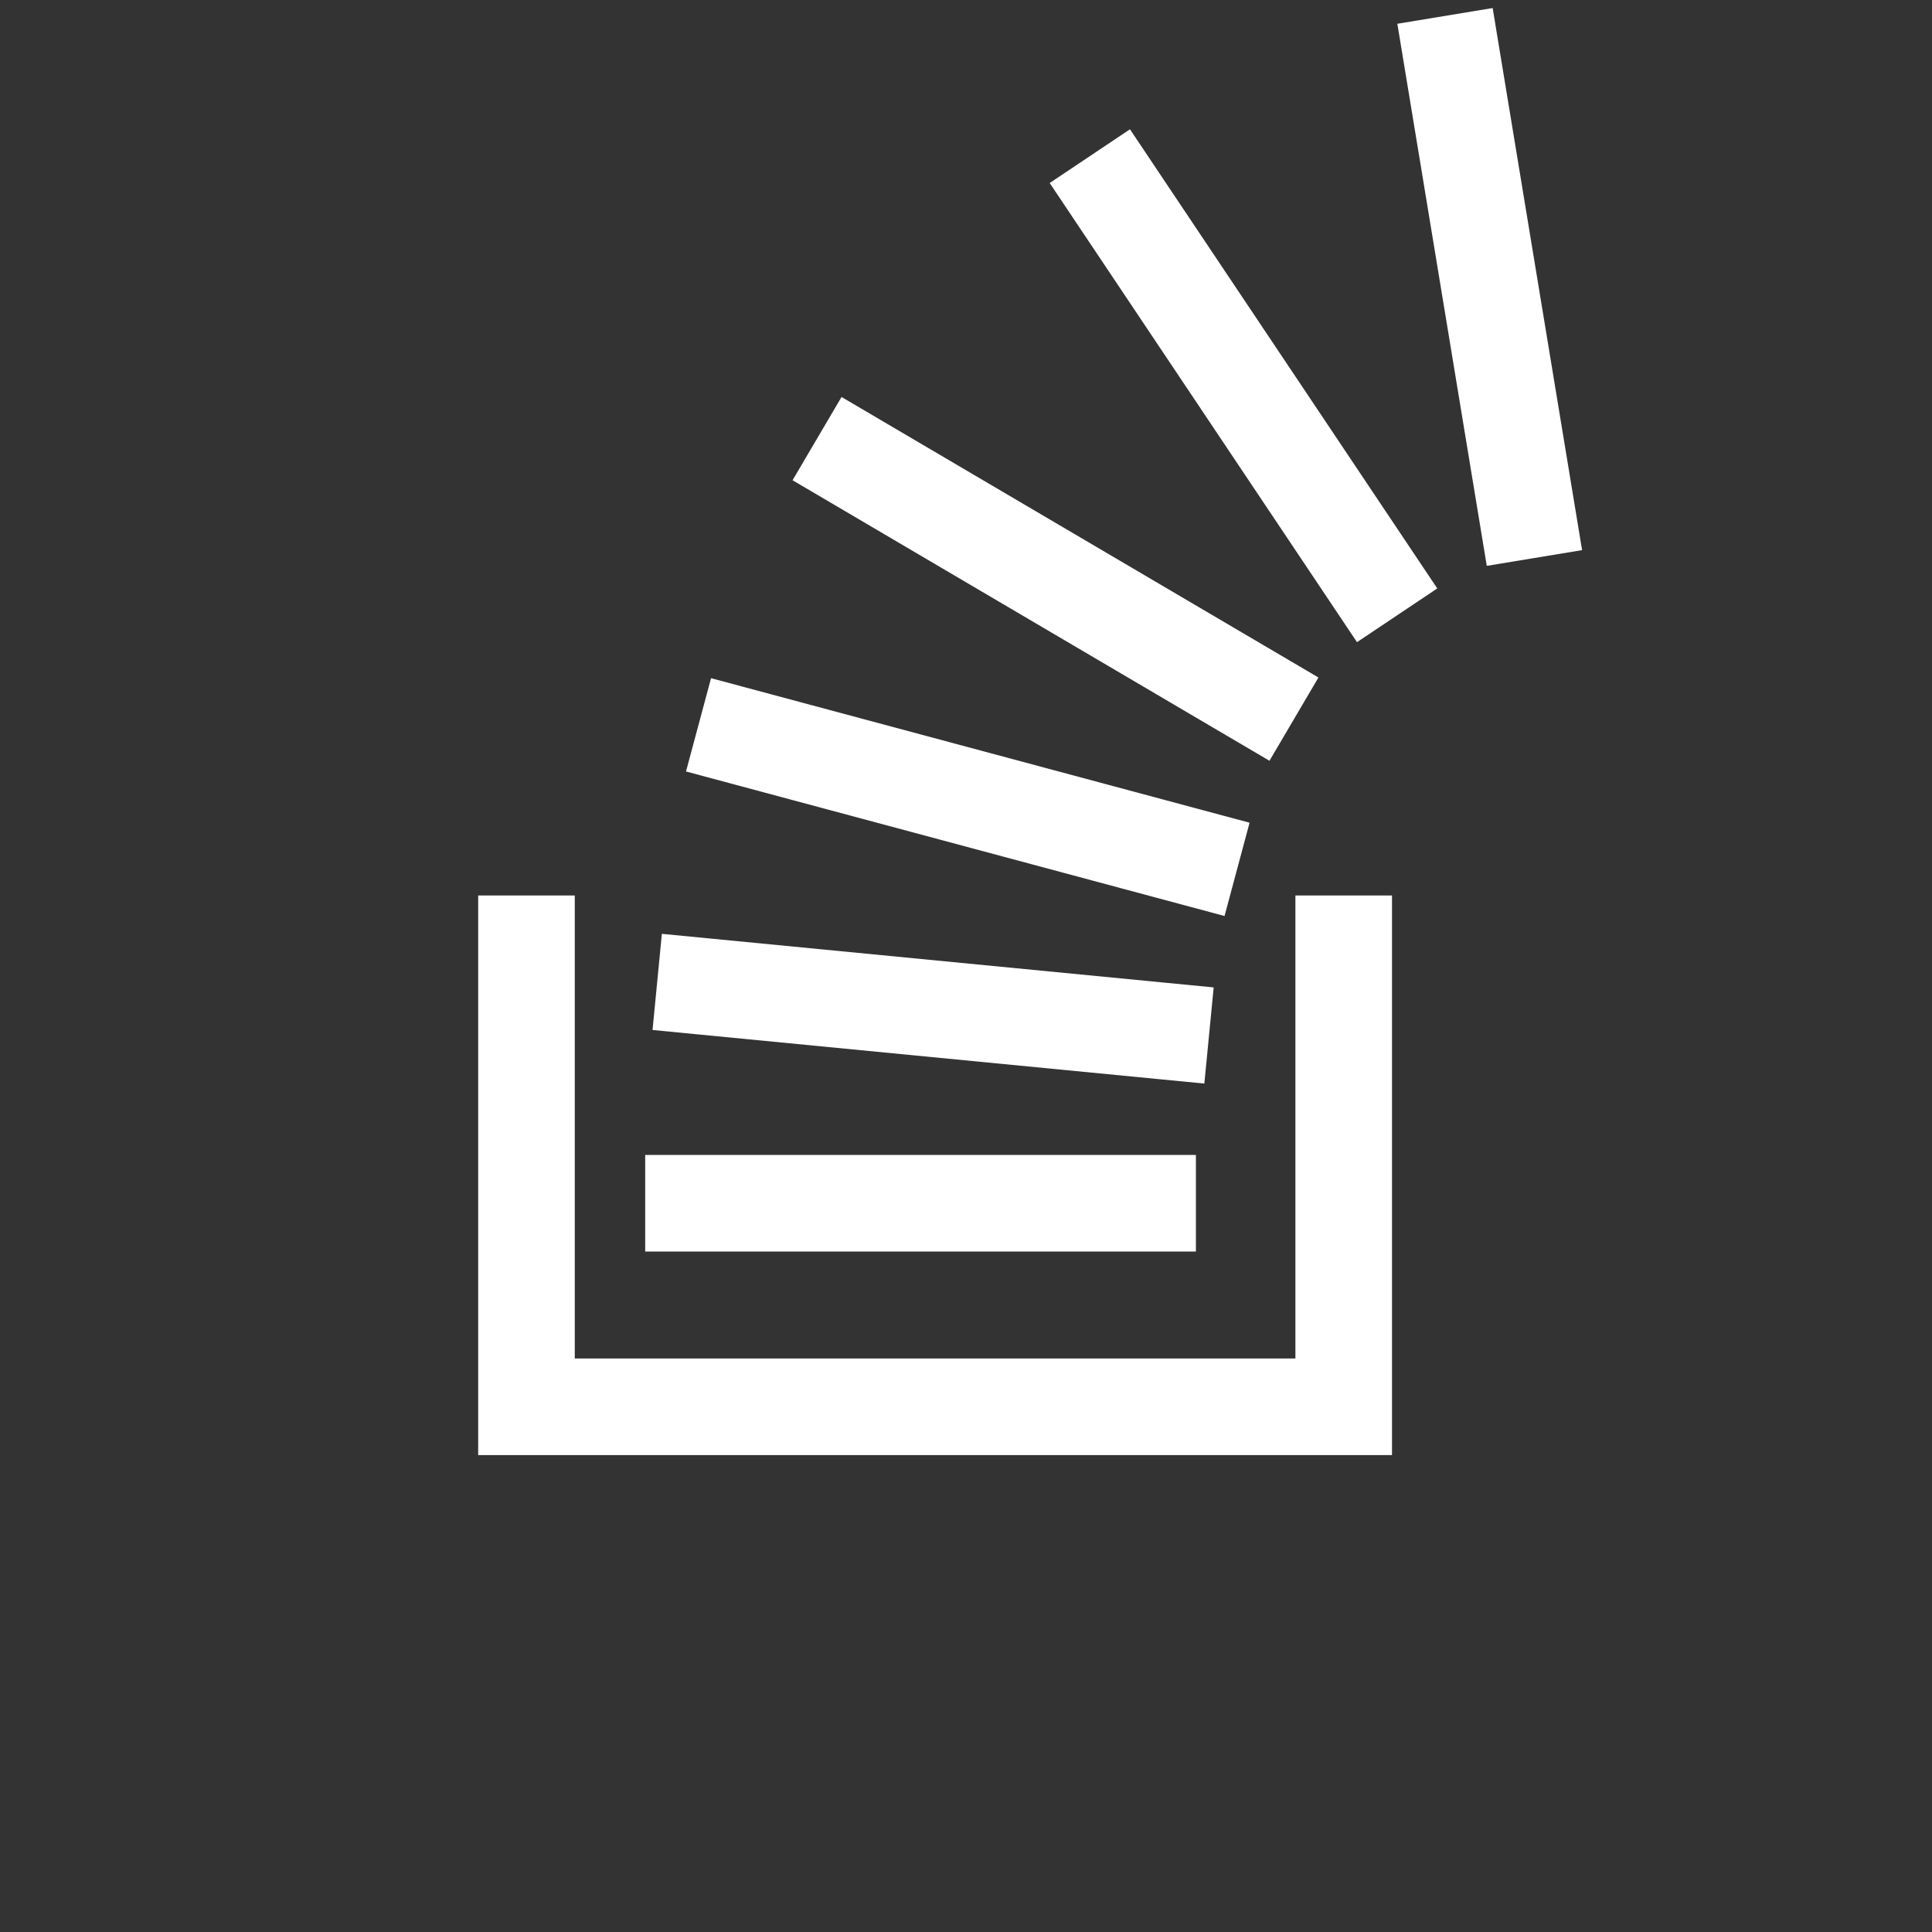 <?xml version="1.0" standalone="no"?><!-- Generator: Gravit.io --><svg xmlns="http://www.w3.org/2000/svg" xmlns:xlink="http://www.w3.org/1999/xlink" style="isolation:isolate" viewBox="0 0 20 20" width="20" height="20"><rect x="0" y="0" width="20" height="20" fill="#333333" stroke="none"/><defs><clipPath id="_clipPath_IPXpJigS5EDImqw7yKXrd8KWlncUTn0D"><rect width="20" height="20"/></clipPath></defs><g clip-path="url(#_clipPath_IPXpJigS5EDImqw7yKXrd8KWlncUTn0D)"><path d=" M 5.45 9.77 L 5.45 14.563 L 13.91 14.563 L 13.91 9.77" fill="none" vector-effect="non-scaling-stroke" stroke-width="1" stroke="rgb(255,255,255)" stroke-linejoin="miter" stroke-linecap="square" stroke-miterlimit="3"/><line x1="7.179" y1="12.456" x2="11.88" y2="12.456" vector-effect="non-scaling-stroke" stroke-width="1" stroke="rgb(255,255,255)" stroke-linejoin="miter" stroke-linecap="square" stroke-miterlimit="3" style="mix-blend-mode:vivid_light;"/><line x1="7.301" y1="10.213" x2="12.018" y2="10.671" vector-effect="non-scaling-stroke" stroke-width="1" stroke="rgb(255,255,255)" stroke-linejoin="miter" stroke-linecap="square" stroke-miterlimit="3" style="mix-blend-mode:vivid_light;"/><line x1="7.714" y1="7.633" x2="12.323" y2="8.87" vector-effect="non-scaling-stroke" stroke-width="1" stroke="rgb(255,255,255)" stroke-linejoin="miter" stroke-linecap="square" stroke-miterlimit="3" style="mix-blend-mode:vivid_light;"/><line x1="8.889" y1="4.794" x2="12.964" y2="7.191" vector-effect="non-scaling-stroke" stroke-width="1" stroke="rgb(255,255,255)" stroke-linejoin="miter" stroke-linecap="square" stroke-miterlimit="3" style="mix-blend-mode:vivid_light;"/><line x1="11.56" y1="2.032" x2="14.185" y2="5.954" vector-effect="non-scaling-stroke" stroke-width="1" stroke="rgb(255,255,255)" stroke-linejoin="miter" stroke-linecap="square" stroke-miterlimit="3"/><line x1="15.04" y1="0.658" x2="15.803" y2="5.283" vector-effect="non-scaling-stroke" stroke-width="1" stroke="rgb(255,255,255)" stroke-linejoin="miter" stroke-linecap="square" stroke-miterlimit="3"/></g></svg>